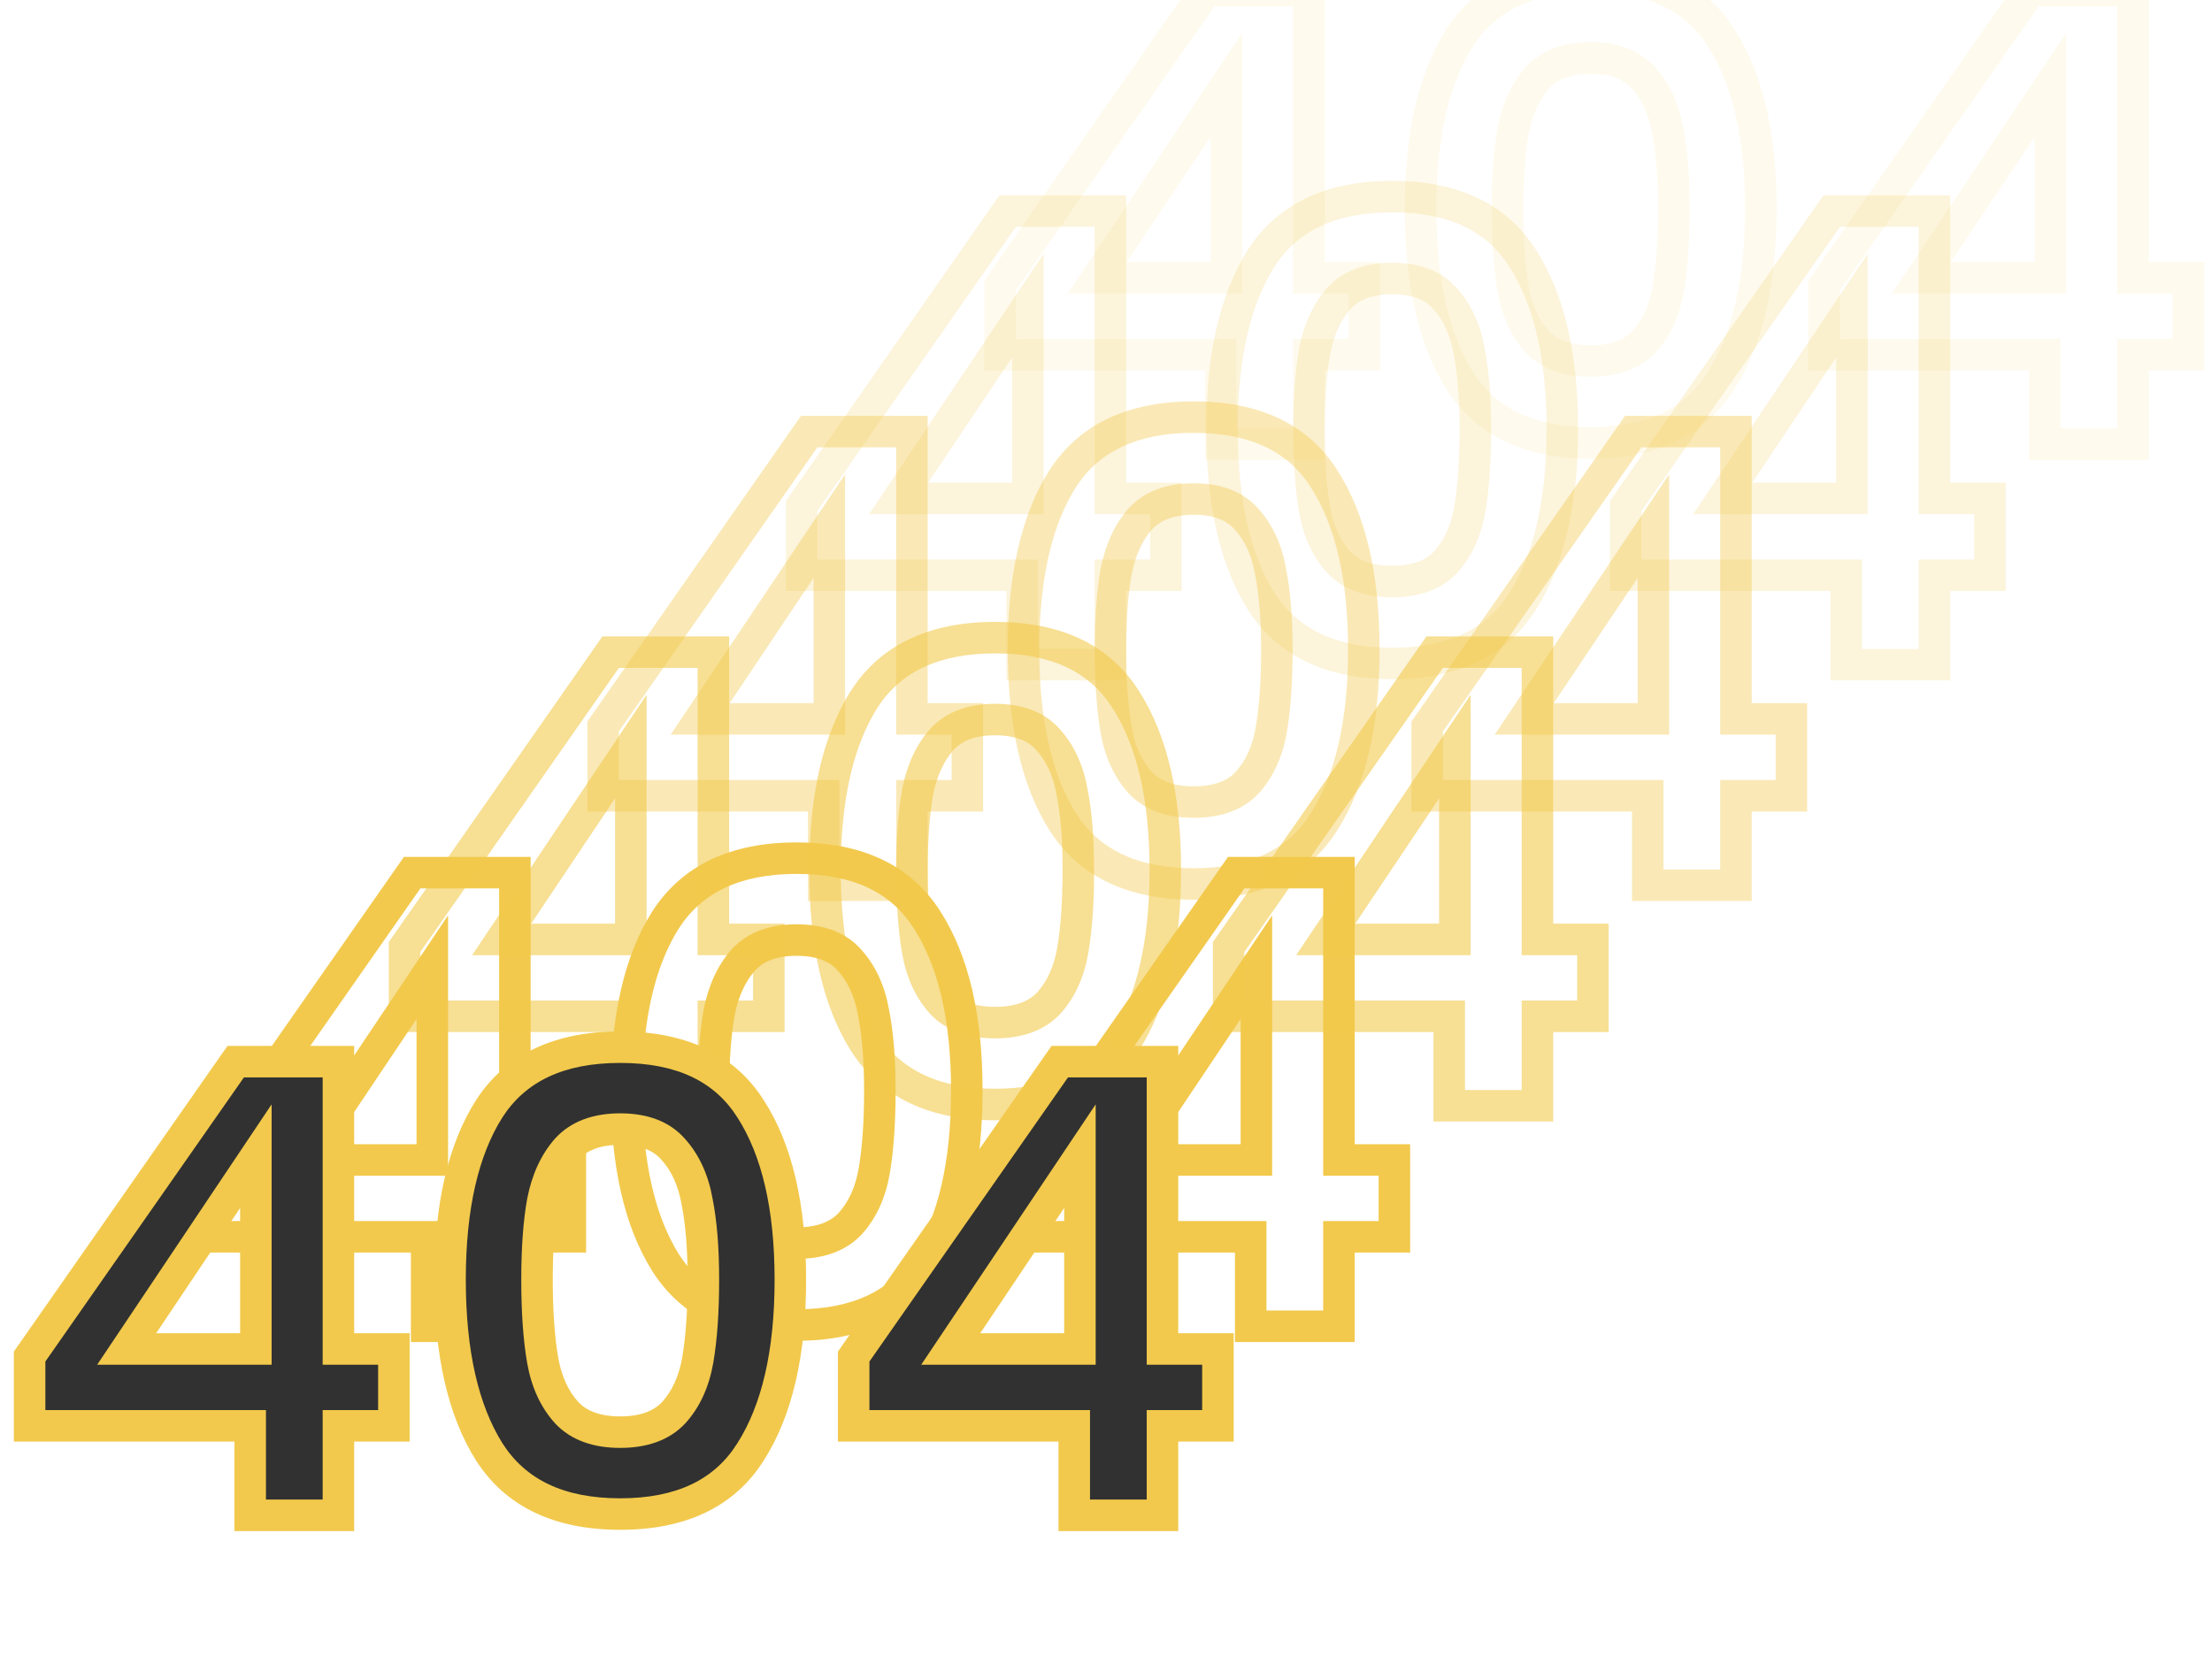<svg width="702" height="533" viewBox="0 0 702 533" fill="none" xmlns="http://www.w3.org/2000/svg">
<path d="M65.4 392.6H60.4V397.6H65.4V392.6ZM65.4 370.6L61.301 367.736L60.4 369.026V370.6H65.4ZM130.8 277V272H128.194L126.701 274.136L130.8 277ZM163.4 277H168.4V272H163.4V277ZM163.4 368.2H158.4V373.2H163.4V368.2ZM181 368.2H186V363.2H181V368.2ZM181 392.6V397.6H186V392.6H181ZM163.4 392.6V387.6H158.4V392.6H163.4ZM163.4 421V426H168.4V421H163.4ZM135.4 421H130.4V426H135.4V421ZM135.4 392.6H140.4V387.6H135.4V392.6ZM137.2 307H142.2V290.553L133.046 304.217L137.2 307ZM96.2 368.2L92.046 365.417L86.832 373.2H96.2V368.2ZM137.2 368.2V373.2H142.2V368.2H137.2ZM70.4 392.6V370.6H60.4V392.6H70.4ZM69.499 373.464L134.899 279.864L126.701 274.136L61.301 367.736L69.499 373.464ZM130.8 282H163.4V272H130.8V282ZM158.4 277V368.2H168.4V277H158.4ZM163.4 373.2H181V363.2H163.4V373.2ZM176 368.2V392.6H186V368.2H176ZM181 387.6H163.4V397.6H181V387.6ZM158.4 392.6V421H168.4V392.6H158.4ZM163.4 416H135.4V426H163.4V416ZM140.4 421V392.6H130.4V421H140.4ZM135.4 387.6H65.4V397.6H135.4V387.6ZM133.046 304.217L92.046 365.417L100.354 370.983L141.354 309.783L133.046 304.217ZM96.2 373.2H137.2V363.2H96.2V373.2ZM142.2 368.2V307H132.2V368.2H142.2ZM211.227 292L207.021 289.296L207.011 289.311L207.001 289.327L211.227 292ZM294.227 292L290.001 294.673L290.011 294.689L290.021 294.704L294.227 292ZM294.227 400.8L290.008 398.116L289.999 398.131L289.989 398.146L294.227 400.8ZM211.227 400.8L206.989 403.454L206.999 403.469L207.008 403.484L211.227 400.8ZM277.227 321.4L272.303 322.269L272.313 322.325L272.324 322.381L277.227 321.4ZM269.627 304.8L265.864 308.093L265.892 308.125L265.922 308.158L269.627 304.8ZM235.827 304.8L232.122 301.442L232.092 301.475L232.064 301.507L235.827 304.8ZM228.227 321.4L223.32 320.438L223.313 320.476L223.306 320.514L228.227 321.4ZM228.227 371.8L223.3 372.653L223.301 372.661L223.303 372.669L228.227 371.8ZM235.827 388.4L232.122 391.758L232.148 391.787L232.175 391.816L235.827 388.4ZM269.827 388.4L273.478 391.816L273.505 391.787L273.532 391.758L269.827 388.4ZM277.427 371.8L282.35 372.669L282.352 372.661L282.353 372.653L277.427 371.8ZM203.827 346.2C203.827 323.644 207.882 306.638 215.452 294.673L207.001 289.327C198.038 303.495 193.827 322.622 193.827 346.2H203.827ZM215.432 294.704C222.682 283.427 234.719 277.4 252.827 277.4V267.4C232.268 267.4 216.571 274.44 207.021 289.296L215.432 294.704ZM252.827 277.4C270.937 277.4 282.886 283.427 290.001 294.673L298.452 289.327C289.034 274.44 273.383 267.4 252.827 267.4V277.4ZM290.021 294.704C297.708 306.662 301.827 323.656 301.827 346.2H311.827C311.827 322.611 307.545 303.471 298.432 289.296L290.021 294.704ZM301.827 346.2C301.827 368.88 297.707 386.017 290.008 398.116L298.445 403.484C307.546 389.183 311.827 369.92 311.827 346.2H301.827ZM289.989 398.146C282.864 409.523 270.915 415.6 252.827 415.6V425.6C273.404 425.6 289.056 418.477 298.464 403.454L289.989 398.146ZM252.827 415.6C234.74 415.6 222.704 409.522 215.445 398.116L207.008 403.484C216.549 418.478 232.246 425.6 252.827 425.6V415.6ZM215.464 398.146C207.883 386.041 203.827 368.891 203.827 346.2H193.827C193.827 369.909 198.037 389.159 206.989 403.454L215.464 398.146ZM284.227 346.2C284.227 336.137 283.549 327.518 282.129 320.419L272.324 322.381C273.571 328.616 274.227 336.529 274.227 346.2H284.227ZM282.15 320.531C280.82 312.99 277.947 306.535 273.331 301.442L265.922 308.158C269.039 311.598 271.233 316.21 272.303 322.269L282.15 320.531ZM273.389 301.507C268.428 295.838 261.25 293.4 252.827 293.4V303.4C259.336 303.4 263.358 305.229 265.864 308.093L273.389 301.507ZM252.827 293.4C244.392 293.4 237.198 295.841 232.122 301.442L239.531 308.158C242.188 305.226 246.327 303.4 252.827 303.4V293.4ZM232.064 301.507C227.635 306.569 224.785 312.965 223.32 320.438L233.133 322.362C234.335 316.235 236.552 311.564 239.589 308.093L232.064 301.507ZM223.306 320.514C222.035 327.572 221.427 336.158 221.427 346.2H231.427C231.427 336.509 232.018 328.561 233.147 322.286L223.306 320.514ZM221.427 346.2C221.427 356.506 222.035 365.345 223.3 372.653L233.153 370.947C232.018 364.389 231.427 356.161 231.427 346.2H221.427ZM223.303 372.669C224.633 380.21 227.506 386.665 232.122 391.758L239.531 385.042C236.414 381.602 234.22 376.99 233.15 370.931L223.303 372.669ZM232.175 391.816C237.263 397.254 244.439 399.6 252.827 399.6V389.6C246.281 389.6 242.124 387.812 239.478 384.984L232.175 391.816ZM252.827 399.6C261.214 399.6 268.39 397.254 273.478 391.816L266.175 384.984C263.53 387.812 259.372 389.6 252.827 389.6V399.6ZM273.532 391.758C278.147 386.665 281.02 380.21 282.35 372.669L272.503 370.931C271.433 376.99 269.239 381.602 266.122 385.042L273.532 391.758ZM282.353 372.653C283.618 365.345 284.227 356.506 284.227 346.2H274.227C274.227 356.161 273.635 364.389 272.5 370.947L282.353 372.653ZM326.923 392.6H321.923V397.6H326.923V392.6ZM326.923 370.6L322.825 367.736L321.923 369.026V370.6H326.923ZM392.323 277V272H389.717L388.225 274.136L392.323 277ZM424.923 277H429.923V272H424.923V277ZM424.923 368.2H419.923V373.2H424.923V368.2ZM442.523 368.2H447.523V363.2H442.523V368.2ZM442.523 392.6V397.6H447.523V392.6H442.523ZM424.923 392.6V387.6H419.923V392.6H424.923ZM424.923 421V426H429.923V421H424.923ZM396.923 421H391.923V426H396.923V421ZM396.923 392.6H401.923V387.6H396.923V392.6ZM398.723 307H403.723V290.553L394.569 304.217L398.723 307ZM357.723 368.2L353.569 365.417L348.355 373.2H357.723V368.2ZM398.723 368.2V373.2H403.723V368.2H398.723ZM331.923 392.6V370.6H321.923V392.6H331.923ZM331.022 373.464L396.422 279.864L388.225 274.136L322.825 367.736L331.022 373.464ZM392.323 282H424.923V272H392.323V282ZM419.923 277V368.2H429.923V277H419.923ZM424.923 373.2H442.523V363.2H424.923V373.2ZM437.523 368.2V392.6H447.523V368.2H437.523ZM442.523 387.6H424.923V397.6H442.523V387.6ZM419.923 392.6V421H429.923V392.6H419.923ZM424.923 416H396.923V426H424.923V416ZM401.923 421V392.6H391.923V421H401.923ZM396.923 387.6H326.923V397.6H396.923V387.6ZM394.569 304.217L353.569 365.417L361.877 370.983L402.877 309.783L394.569 304.217ZM357.723 373.2H398.723V363.2H357.723V373.2ZM403.723 368.2V307H393.723V368.2H403.723Z" fill="#F2C94C"/>
<path d="M128.4 322.6H123.4V327.6H128.4V322.6ZM128.4 300.6L124.301 297.736L123.4 299.026V300.6H128.4ZM193.8 207V202H191.194L189.701 204.136L193.8 207ZM226.4 207H231.4V202H226.4V207ZM226.4 298.2H221.4V303.2H226.4V298.2ZM244 298.2H249V293.2H244V298.2ZM244 322.6V327.6H249V322.6H244ZM226.4 322.6V317.6H221.4V322.6H226.4ZM226.4 351V356H231.4V351H226.4ZM198.4 351H193.4V356H198.4V351ZM198.4 322.6H203.4V317.6H198.4V322.6ZM200.2 237H205.2V220.553L196.046 234.217L200.2 237ZM159.2 298.2L155.046 295.417L149.832 303.2H159.2V298.2ZM200.2 298.2V303.2H205.2V298.2H200.2ZM133.4 322.6V300.6H123.4V322.6H133.4ZM132.499 303.464L197.899 209.864L189.701 204.136L124.301 297.736L132.499 303.464ZM193.8 212H226.4V202H193.8V212ZM221.4 207V298.2H231.4V207H221.4ZM226.4 303.2H244V293.2H226.4V303.2ZM239 298.2V322.6H249V298.2H239ZM244 317.6H226.4V327.6H244V317.6ZM221.4 322.6V351H231.4V322.6H221.4ZM226.4 346H198.4V356H226.4V346ZM203.4 351V322.6H193.4V351H203.4ZM198.4 317.6H128.4V327.6H198.4V317.6ZM196.046 234.217L155.046 295.417L163.354 300.983L204.354 239.783L196.046 234.217ZM159.2 303.2H200.2V293.2H159.2V303.2ZM205.2 298.2V237H195.2V298.2H205.2ZM274.227 222L270.021 219.296L270.011 219.311L270.001 219.327L274.227 222ZM357.227 222L353.001 224.673L353.011 224.689L353.021 224.704L357.227 222ZM357.227 330.8L353.008 328.116L352.999 328.131L352.989 328.146L357.227 330.8ZM274.227 330.8L269.989 333.454L269.999 333.469L270.008 333.484L274.227 330.8ZM340.227 251.4L335.303 252.269L335.313 252.325L335.324 252.381L340.227 251.4ZM332.627 234.8L328.864 238.093L328.892 238.125L328.922 238.158L332.627 234.8ZM298.827 234.8L295.122 231.442L295.092 231.475L295.064 231.507L298.827 234.8ZM291.227 251.4L286.32 250.438L286.313 250.476L286.306 250.514L291.227 251.4ZM291.227 301.8L286.3 302.653L286.301 302.661L286.303 302.669L291.227 301.8ZM298.827 318.4L295.122 321.758L295.148 321.787L295.175 321.816L298.827 318.4ZM332.827 318.4L336.478 321.816L336.505 321.787L336.532 321.758L332.827 318.4ZM340.427 301.8L345.35 302.669L345.352 302.661L345.353 302.653L340.427 301.8ZM266.827 276.2C266.827 253.644 270.882 236.638 278.452 224.673L270.001 219.327C261.038 233.495 256.827 252.622 256.827 276.2H266.827ZM278.432 224.704C285.682 213.427 297.719 207.4 315.827 207.4V197.4C295.268 197.4 279.571 204.44 270.021 219.296L278.432 224.704ZM315.827 207.4C333.937 207.4 345.886 213.427 353.001 224.673L361.452 219.327C352.034 204.44 336.383 197.4 315.827 197.4V207.4ZM353.021 224.704C360.708 236.662 364.827 253.656 364.827 276.2H374.827C374.827 252.611 370.545 233.471 361.432 219.296L353.021 224.704ZM364.827 276.2C364.827 298.88 360.707 316.017 353.008 328.116L361.445 333.484C370.546 319.183 374.827 299.92 374.827 276.2H364.827ZM352.989 328.146C345.864 339.523 333.915 345.6 315.827 345.6V355.6C336.404 355.6 352.056 348.477 361.464 333.454L352.989 328.146ZM315.827 345.6C297.74 345.6 285.704 339.522 278.445 328.116L270.008 333.484C279.549 348.478 295.246 355.6 315.827 355.6V345.6ZM278.464 328.146C270.883 316.041 266.827 298.891 266.827 276.2H256.827C256.827 299.909 261.037 319.159 269.989 333.454L278.464 328.146ZM347.227 276.2C347.227 266.137 346.549 257.518 345.129 250.419L335.324 252.381C336.571 258.616 337.227 266.529 337.227 276.2H347.227ZM345.15 250.531C343.82 242.99 340.947 236.535 336.331 231.442L328.922 238.158C332.039 241.598 334.233 246.21 335.303 252.269L345.15 250.531ZM336.389 231.507C331.428 225.838 324.25 223.4 315.827 223.4V233.4C322.336 233.4 326.358 235.229 328.864 238.093L336.389 231.507ZM315.827 223.4C307.392 223.4 300.198 225.841 295.122 231.442L302.531 238.158C305.188 235.226 309.327 233.4 315.827 233.4V223.4ZM295.064 231.507C290.635 236.569 287.785 242.965 286.32 250.438L296.133 252.362C297.335 246.235 299.552 241.564 302.589 238.093L295.064 231.507ZM286.306 250.514C285.035 257.572 284.427 266.158 284.427 276.2H294.427C294.427 266.509 295.018 258.561 296.147 252.286L286.306 250.514ZM284.427 276.2C284.427 286.506 285.035 295.345 286.3 302.653L296.153 300.947C295.018 294.389 294.427 286.161 294.427 276.2H284.427ZM286.303 302.669C287.633 310.21 290.506 316.665 295.122 321.758L302.531 315.042C299.414 311.602 297.22 306.99 296.15 300.931L286.303 302.669ZM295.175 321.816C300.263 327.254 307.439 329.6 315.827 329.6V319.6C309.281 319.6 305.124 317.812 302.478 314.984L295.175 321.816ZM315.827 329.6C324.214 329.6 331.39 327.254 336.478 321.816L329.175 314.984C326.53 317.812 322.372 319.6 315.827 319.6V329.6ZM336.532 321.758C341.147 316.665 344.02 310.21 345.35 302.669L335.503 300.931C334.433 306.99 332.239 311.602 329.122 315.042L336.532 321.758ZM345.353 302.653C346.618 295.345 347.227 286.506 347.227 276.2H337.227C337.227 286.161 336.635 294.389 335.5 300.947L345.353 302.653ZM389.923 322.6H384.923V327.6H389.923V322.6ZM389.923 300.6L385.825 297.736L384.923 299.026V300.6H389.923ZM455.323 207V202H452.717L451.225 204.136L455.323 207ZM487.923 207H492.923V202H487.923V207ZM487.923 298.2H482.923V303.2H487.923V298.2ZM505.523 298.2H510.523V293.2H505.523V298.2ZM505.523 322.6V327.6H510.523V322.6H505.523ZM487.923 322.6V317.6H482.923V322.6H487.923ZM487.923 351V356H492.923V351H487.923ZM459.923 351H454.923V356H459.923V351ZM459.923 322.6H464.923V317.6H459.923V322.6ZM461.723 237H466.723V220.553L457.569 234.217L461.723 237ZM420.723 298.2L416.569 295.417L411.355 303.2H420.723V298.2ZM461.723 298.2V303.2H466.723V298.2H461.723ZM394.923 322.6V300.6H384.923V322.6H394.923ZM394.022 303.464L459.422 209.864L451.225 204.136L385.825 297.736L394.022 303.464ZM455.323 212H487.923V202H455.323V212ZM482.923 207V298.2H492.923V207H482.923ZM487.923 303.2H505.523V293.2H487.923V303.2ZM500.523 298.2V322.6H510.523V298.2H500.523ZM505.523 317.6H487.923V327.6H505.523V317.6ZM482.923 322.6V351H492.923V322.6H482.923ZM487.923 346H459.923V356H487.923V346ZM464.923 351V322.6H454.923V351H464.923ZM459.923 317.6H389.923V327.6H459.923V317.6ZM457.569 234.217L416.569 295.417L424.877 300.983L465.877 239.783L457.569 234.217ZM420.723 303.2H461.723V293.2H420.723V303.2ZM466.723 298.2V237H456.723V298.2H466.723Z" fill="#F2C94C" fill-opacity="0.6"/>
<path d="M191.4 252.6H186.4V257.6H191.4V252.6ZM191.4 230.6L187.301 227.736L186.4 229.026V230.6H191.4ZM256.8 137V132H254.194L252.701 134.136L256.8 137ZM289.4 137H294.4V132H289.4V137ZM289.4 228.2H284.4V233.2H289.4V228.2ZM307 228.2H312V223.2H307V228.2ZM307 252.6V257.6H312V252.6H307ZM289.4 252.6V247.6H284.4V252.6H289.4ZM289.4 281V286H294.4V281H289.4ZM261.4 281H256.4V286H261.4V281ZM261.4 252.6H266.4V247.6H261.4V252.6ZM263.2 167H268.2V150.553L259.046 164.217L263.2 167ZM222.2 228.2L218.046 225.417L212.832 233.2H222.2V228.2ZM263.2 228.2V233.2H268.2V228.2H263.2ZM196.4 252.6V230.6H186.4V252.6H196.4ZM195.499 233.464L260.899 139.864L252.701 134.136L187.301 227.736L195.499 233.464ZM256.8 142H289.4V132H256.8V142ZM284.4 137V228.2H294.4V137H284.4ZM289.4 233.2H307V223.2H289.4V233.2ZM302 228.2V252.6H312V228.2H302ZM307 247.6H289.4V257.6H307V247.6ZM284.4 252.6V281H294.4V252.6H284.4ZM289.4 276H261.4V286H289.4V276ZM266.4 281V252.6H256.4V281H266.4ZM261.4 247.6H191.4V257.6H261.4V247.6ZM259.046 164.217L218.046 225.417L226.354 230.983L267.354 169.783L259.046 164.217ZM222.2 233.2H263.2V223.2H222.2V233.2ZM268.2 228.2V167H258.2V228.2H268.2ZM337.227 152L333.021 149.296L333.011 149.311L333.001 149.327L337.227 152ZM420.227 152L416.001 154.673L416.011 154.689L416.021 154.704L420.227 152ZM420.227 260.8L416.008 258.116L415.999 258.131L415.989 258.146L420.227 260.8ZM337.227 260.8L332.989 263.454L332.999 263.469L333.008 263.484L337.227 260.8ZM403.227 181.4L398.303 182.269L398.313 182.325L398.324 182.381L403.227 181.4ZM395.627 164.8L391.864 168.093L391.892 168.125L391.922 168.158L395.627 164.8ZM361.827 164.8L358.122 161.442L358.092 161.475L358.064 161.507L361.827 164.8ZM354.227 181.4L349.32 180.438L349.313 180.476L349.306 180.514L354.227 181.4ZM354.227 231.8L349.3 232.653L349.301 232.661L349.303 232.669L354.227 231.8ZM361.827 248.4L358.122 251.758L358.148 251.787L358.175 251.816L361.827 248.4ZM395.827 248.4L399.478 251.816L399.505 251.787L399.532 251.758L395.827 248.4ZM403.427 231.8L408.35 232.669L408.352 232.661L408.353 232.653L403.427 231.8ZM329.827 206.2C329.827 183.644 333.882 166.638 341.452 154.673L333.001 149.327C324.038 163.495 319.827 182.622 319.827 206.2H329.827ZM341.432 154.704C348.682 143.427 360.719 137.4 378.827 137.4V127.4C358.268 127.4 342.571 134.44 333.021 149.296L341.432 154.704ZM378.827 137.4C396.937 137.4 408.886 143.427 416.001 154.673L424.452 149.327C415.034 134.44 399.383 127.4 378.827 127.4V137.4ZM416.021 154.704C423.708 166.662 427.827 183.656 427.827 206.2H437.827C437.827 182.611 433.545 163.471 424.432 149.296L416.021 154.704ZM427.827 206.2C427.827 228.88 423.707 246.017 416.008 258.116L424.445 263.484C433.546 249.183 437.827 229.92 437.827 206.2H427.827ZM415.989 258.146C408.864 269.523 396.915 275.6 378.827 275.6V285.6C399.404 285.6 415.056 278.477 424.464 263.454L415.989 258.146ZM378.827 275.6C360.74 275.6 348.704 269.522 341.445 258.116L333.008 263.484C342.549 278.478 358.246 285.6 378.827 285.6V275.6ZM341.464 258.146C333.883 246.041 329.827 228.891 329.827 206.2H319.827C319.827 229.909 324.037 249.159 332.989 263.454L341.464 258.146ZM410.227 206.2C410.227 196.137 409.549 187.518 408.129 180.419L398.324 182.381C399.571 188.616 400.227 196.529 400.227 206.2H410.227ZM408.15 180.531C406.82 172.99 403.947 166.535 399.331 161.442L391.922 168.158C395.039 171.598 397.233 176.21 398.303 182.269L408.15 180.531ZM399.389 161.507C394.428 155.838 387.25 153.4 378.827 153.4V163.4C385.336 163.4 389.358 165.229 391.864 168.093L399.389 161.507ZM378.827 153.4C370.392 153.4 363.198 155.841 358.122 161.442L365.531 168.158C368.188 165.226 372.327 163.4 378.827 163.4V153.4ZM358.064 161.507C353.635 166.569 350.785 172.965 349.32 180.438L359.133 182.362C360.335 176.235 362.552 171.564 365.589 168.093L358.064 161.507ZM349.306 180.514C348.035 187.572 347.427 196.158 347.427 206.2H357.427C357.427 196.509 358.018 188.561 359.147 182.286L349.306 180.514ZM347.427 206.2C347.427 216.506 348.035 225.345 349.3 232.653L359.153 230.947C358.018 224.389 357.427 216.161 357.427 206.2H347.427ZM349.303 232.669C350.633 240.21 353.506 246.665 358.122 251.758L365.531 245.042C362.414 241.602 360.22 236.99 359.15 230.931L349.303 232.669ZM358.175 251.816C363.263 257.254 370.439 259.6 378.827 259.6V249.6C372.281 249.6 368.124 247.812 365.478 244.984L358.175 251.816ZM378.827 259.6C387.214 259.6 394.39 257.254 399.478 251.816L392.175 244.984C389.53 247.812 385.372 249.6 378.827 249.6V259.6ZM399.532 251.758C404.147 246.665 407.02 240.21 408.35 232.669L398.503 230.931C397.433 236.99 395.239 241.602 392.122 245.042L399.532 251.758ZM408.353 232.653C409.618 225.345 410.227 216.506 410.227 206.2H400.227C400.227 216.161 399.635 224.389 398.5 230.947L408.353 232.653ZM452.923 252.6H447.923V257.6H452.923V252.6ZM452.923 230.6L448.825 227.736L447.923 229.026V230.6H452.923ZM518.323 137V132H515.717L514.225 134.136L518.323 137ZM550.923 137H555.923V132H550.923V137ZM550.923 228.2H545.923V233.2H550.923V228.2ZM568.523 228.2H573.523V223.2H568.523V228.2ZM568.523 252.6V257.6H573.523V252.6H568.523ZM550.923 252.6V247.6H545.923V252.6H550.923ZM550.923 281V286H555.923V281H550.923ZM522.923 281H517.923V286H522.923V281ZM522.923 252.6H527.923V247.6H522.923V252.6ZM524.723 167H529.723V150.553L520.569 164.217L524.723 167ZM483.723 228.2L479.569 225.417L474.355 233.2H483.723V228.2ZM524.723 228.2V233.2H529.723V228.2H524.723ZM457.923 252.6V230.6H447.923V252.6H457.923ZM457.022 233.464L522.422 139.864L514.225 134.136L448.825 227.736L457.022 233.464ZM518.323 142H550.923V132H518.323V142ZM545.923 137V228.2H555.923V137H545.923ZM550.923 233.2H568.523V223.2H550.923V233.2ZM563.523 228.2V252.6H573.523V228.2H563.523ZM568.523 247.6H550.923V257.6H568.523V247.6ZM545.923 252.6V281H555.923V252.6H545.923ZM550.923 276H522.923V286H550.923V276ZM527.923 281V252.6H517.923V281H527.923ZM522.923 247.6H452.923V257.6H522.923V247.6ZM520.569 164.217L479.569 225.417L487.877 230.983L528.877 169.783L520.569 164.217ZM483.723 233.2H524.723V223.2H483.723V233.2ZM529.723 228.2V167H519.723V228.2H529.723Z" fill="#F2C94C" fill-opacity="0.4"/>
<path d="M254.4 182.6H249.4V187.6H254.4V182.6ZM254.4 160.6L250.301 157.736L249.4 159.026V160.6H254.4ZM319.8 67V62H317.194L315.701 64.136L319.8 67ZM352.4 67H357.4V62H352.4V67ZM352.4 158.2H347.4V163.2H352.4V158.2ZM370 158.2H375V153.2H370V158.2ZM370 182.6V187.6H375V182.6H370ZM352.4 182.6V177.6H347.4V182.6H352.4ZM352.4 211V216H357.4V211H352.4ZM324.4 211H319.4V216H324.4V211ZM324.4 182.6H329.4V177.6H324.4V182.6ZM326.2 97H331.2V80.553L322.046 94.217L326.2 97ZM285.2 158.2L281.046 155.417L275.832 163.2H285.2V158.2ZM326.2 158.2V163.2H331.2V158.2H326.2ZM259.4 182.6V160.6H249.4V182.6H259.4ZM258.499 163.464L323.899 69.864L315.701 64.136L250.301 157.736L258.499 163.464ZM319.8 72H352.4V62H319.8V72ZM347.4 67V158.2H357.4V67H347.4ZM352.4 163.2H370V153.2H352.4V163.2ZM365 158.2V182.6H375V158.2H365ZM370 177.6H352.4V187.6H370V177.6ZM347.4 182.6V211H357.4V182.6H347.4ZM352.4 206H324.4V216H352.4V206ZM329.4 211V182.6H319.4V211H329.4ZM324.4 177.6H254.4V187.6H324.4V177.6ZM322.046 94.217L281.046 155.417L289.354 160.983L330.354 99.783L322.046 94.217ZM285.2 163.2H326.2V153.2H285.2V163.2ZM331.2 158.2V97H321.2V158.2H331.2ZM400.227 82L396.021 79.296L396.011 79.311L396.001 79.327L400.227 82ZM483.227 82L479.001 84.673L479.011 84.689L479.021 84.704L483.227 82ZM483.227 190.8L479.008 188.116L478.999 188.131L478.989 188.146L483.227 190.8ZM400.227 190.8L395.989 193.454L395.999 193.469L396.008 193.484L400.227 190.8ZM466.227 111.4L461.303 112.269L461.313 112.325L461.324 112.381L466.227 111.4ZM458.627 94.8L454.864 98.093L454.892 98.125L454.922 98.158L458.627 94.8ZM424.827 94.8L421.122 91.442L421.092 91.475L421.064 91.507L424.827 94.8ZM417.227 111.4L412.32 110.438L412.313 110.476L412.306 110.514L417.227 111.4ZM417.227 161.8L412.3 162.653L412.301 162.661L412.303 162.669L417.227 161.8ZM424.827 178.4L421.122 181.758L421.148 181.787L421.175 181.816L424.827 178.4ZM458.827 178.4L462.478 181.816L462.505 181.787L462.532 181.758L458.827 178.4ZM466.427 161.8L471.35 162.669L471.352 162.661L471.353 162.653L466.427 161.8ZM392.827 136.2C392.827 113.644 396.882 96.638 404.452 84.673L396.001 79.327C387.038 93.495 382.827 112.622 382.827 136.2H392.827ZM404.432 84.704C411.682 73.427 423.719 67.4 441.827 67.4V57.4C421.268 57.4 405.571 64.44 396.021 79.296L404.432 84.704ZM441.827 67.4C459.937 67.4 471.886 73.427 479.001 84.673L487.452 79.327C478.034 64.44 462.383 57.4 441.827 57.4V67.4ZM479.021 84.704C486.708 96.662 490.827 113.656 490.827 136.2H500.827C500.827 112.611 496.545 93.471 487.432 79.296L479.021 84.704ZM490.827 136.2C490.827 158.88 486.707 176.017 479.008 188.116L487.445 193.484C496.546 179.183 500.827 159.92 500.827 136.2H490.827ZM478.989 188.146C471.864 199.523 459.915 205.6 441.827 205.6V215.6C462.404 215.6 478.056 208.477 487.464 193.454L478.989 188.146ZM441.827 205.6C423.74 205.6 411.704 199.522 404.445 188.116L396.008 193.484C405.549 208.478 421.246 215.6 441.827 215.6V205.6ZM404.464 188.146C396.883 176.041 392.827 158.891 392.827 136.2H382.827C382.827 159.909 387.037 179.159 395.989 193.454L404.464 188.146ZM473.227 136.2C473.227 126.137 472.549 117.518 471.129 110.419L461.324 112.381C462.571 118.616 463.227 126.529 463.227 136.2H473.227ZM471.15 110.531C469.82 102.99 466.947 96.535 462.331 91.442L454.922 98.158C458.039 101.598 460.233 106.21 461.303 112.269L471.15 110.531ZM462.389 91.507C457.428 85.838 450.25 83.4 441.827 83.4V93.4C448.336 93.4 452.358 95.229 454.864 98.093L462.389 91.507ZM441.827 83.4C433.392 83.4 426.198 85.841 421.122 91.442L428.531 98.158C431.188 95.226 435.327 93.4 441.827 93.4V83.4ZM421.064 91.507C416.635 96.569 413.785 102.965 412.32 110.438L422.133 112.362C423.335 106.235 425.552 101.564 428.589 98.093L421.064 91.507ZM412.306 110.514C411.035 117.572 410.427 126.158 410.427 136.2H420.427C420.427 126.509 421.018 118.561 422.147 112.286L412.306 110.514ZM410.427 136.2C410.427 146.506 411.035 155.345 412.3 162.653L422.153 160.947C421.018 154.389 420.427 146.161 420.427 136.2H410.427ZM412.303 162.669C413.633 170.21 416.506 176.665 421.122 181.758L428.531 175.042C425.414 171.602 423.22 166.99 422.15 160.931L412.303 162.669ZM421.175 181.816C426.263 187.254 433.439 189.6 441.827 189.6V179.6C435.281 179.6 431.124 177.812 428.478 174.984L421.175 181.816ZM441.827 189.6C450.214 189.6 457.39 187.254 462.478 181.816L455.175 174.984C452.53 177.812 448.372 179.6 441.827 179.6V189.6ZM462.532 181.758C467.147 176.665 470.02 170.21 471.35 162.669L461.503 160.931C460.433 166.99 458.239 171.602 455.122 175.042L462.532 181.758ZM471.353 162.653C472.618 155.345 473.227 146.506 473.227 136.2H463.227C463.227 146.161 462.635 154.389 461.5 160.947L471.353 162.653ZM515.923 182.6H510.923V187.6H515.923V182.6ZM515.923 160.6L511.825 157.736L510.923 159.026V160.6H515.923ZM581.323 67V62H578.717L577.225 64.136L581.323 67ZM613.923 67H618.923V62H613.923V67ZM613.923 158.2H608.923V163.2H613.923V158.2ZM631.523 158.2H636.523V153.2H631.523V158.2ZM631.523 182.6V187.6H636.523V182.6H631.523ZM613.923 182.6V177.6H608.923V182.6H613.923ZM613.923 211V216H618.923V211H613.923ZM585.923 211H580.923V216H585.923V211ZM585.923 182.6H590.923V177.6H585.923V182.6ZM587.723 97H592.723V80.553L583.569 94.217L587.723 97ZM546.723 158.2L542.569 155.417L537.355 163.2H546.723V158.2ZM587.723 158.2V163.2H592.723V158.2H587.723ZM520.923 182.6V160.6H510.923V182.6H520.923ZM520.022 163.464L585.422 69.864L577.225 64.136L511.825 157.736L520.022 163.464ZM581.323 72H613.923V62H581.323V72ZM608.923 67V158.2H618.923V67H608.923ZM613.923 163.2H631.523V153.2H613.923V163.2ZM626.523 158.2V182.6H636.523V158.2H626.523ZM631.523 177.6H613.923V187.6H631.523V177.6ZM608.923 182.6V211H618.923V182.6H608.923ZM613.923 206H585.923V216H613.923V206ZM590.923 211V182.6H580.923V211H590.923ZM585.923 177.6H515.923V187.6H585.923V177.6ZM583.569 94.217L542.569 155.417L550.877 160.983L591.877 99.783L583.569 94.217ZM546.723 163.2H587.723V153.2H546.723V163.2ZM592.723 158.2V97H582.723V158.2H592.723Z" fill="#F2C94C" fill-opacity="0.2"/>
<path d="M317.4 112.6H312.4V117.6H317.4V112.6ZM317.4 90.6L313.301 87.736L312.4 89.026V90.6H317.4ZM382.8 -3V-8H380.194L378.701 -5.864L382.8 -3ZM415.4 -3H420.4V-8H415.4V-3ZM415.4 88.2H410.4V93.2H415.4V88.2ZM433 88.2H438V83.2H433V88.2ZM433 112.6V117.6H438V112.6H433ZM415.4 112.6V107.6H410.4V112.6H415.4ZM415.4 141V146H420.4V141H415.4ZM387.4 141H382.4V146H387.4V141ZM387.4 112.6H392.4V107.6H387.4V112.6ZM389.2 27H394.2V10.553L385.046 24.217L389.2 27ZM348.2 88.2L344.046 85.417L338.832 93.2H348.2V88.2ZM389.2 88.2V93.2H394.2V88.2H389.2ZM322.4 112.6V90.6H312.4V112.6H322.4ZM321.499 93.464L386.899 -0.136L378.701 -5.864L313.301 87.736L321.499 93.464ZM382.8 2H415.4V-8H382.8V2ZM410.4 -3V88.2H420.4V-3H410.4ZM415.4 93.2H433V83.2H415.4V93.2ZM428 88.2V112.6H438V88.2H428ZM433 107.6H415.4V117.6H433V107.6ZM410.4 112.6V141H420.4V112.6H410.4ZM415.4 136H387.4V146H415.4V136ZM392.4 141V112.6H382.4V141H392.4ZM387.4 107.6H317.4V117.6H387.4V107.6ZM385.046 24.217L344.046 85.417L352.354 90.983L393.354 29.783L385.046 24.217ZM348.2 93.2H389.2V83.2H348.2V93.2ZM394.2 88.2V27H384.2V88.2H394.2ZM463.227 12L459.021 9.296L459.011 9.311L459.001 9.327L463.227 12ZM546.227 12L542.001 14.673L542.011 14.688L542.021 14.704L546.227 12ZM546.227 120.8L542.008 118.116L541.999 118.131L541.989 118.146L546.227 120.8ZM463.227 120.8L458.989 123.454L458.999 123.469L459.008 123.484L463.227 120.8ZM529.227 41.4L524.303 42.269L524.313 42.325L524.324 42.381L529.227 41.4ZM521.627 24.8L517.864 28.093L517.892 28.125L517.922 28.158L521.627 24.8ZM487.827 24.8L484.122 21.442L484.092 21.475L484.064 21.508L487.827 24.8ZM480.227 41.4L475.32 40.438L475.313 40.476L475.306 40.514L480.227 41.4ZM480.227 91.8L475.3 92.653L475.301 92.661L475.303 92.669L480.227 91.8ZM487.827 108.4L484.122 111.758L484.148 111.787L484.175 111.816L487.827 108.4ZM521.827 108.4L525.478 111.816L525.505 111.787L525.532 111.758L521.827 108.4ZM529.427 91.8L534.35 92.669L534.352 92.661L534.353 92.653L529.427 91.8ZM455.827 66.2C455.827 43.644 459.882 26.638 467.452 14.673L459.001 9.327C450.038 23.495 445.827 42.622 445.827 66.2H455.827ZM467.432 14.704C474.682 3.427 486.719 -2.6 504.827 -2.6V-12.6C484.268 -12.6 468.571 -5.56 459.021 9.296L467.432 14.704ZM504.827 -2.6C522.937 -2.6 534.886 3.427 542.001 14.673L550.452 9.327C541.034 -5.56 525.383 -12.6 504.827 -12.6V-2.6ZM542.021 14.704C549.708 26.662 553.827 43.656 553.827 66.2H563.827C563.827 42.611 559.545 23.471 550.432 9.296L542.021 14.704ZM553.827 66.2C553.827 88.88 549.707 106.017 542.008 118.116L550.445 123.484C559.546 109.183 563.827 89.92 563.827 66.2H553.827ZM541.989 118.146C534.864 129.523 522.915 135.6 504.827 135.6V145.6C525.404 145.6 541.056 138.477 550.464 123.454L541.989 118.146ZM504.827 135.6C486.74 135.6 474.704 129.522 467.445 118.116L459.008 123.484C468.549 138.478 484.246 145.6 504.827 145.6V135.6ZM467.464 118.146C459.883 106.041 455.827 88.891 455.827 66.2H445.827C445.827 89.909 450.037 109.159 458.989 123.454L467.464 118.146ZM536.227 66.2C536.227 56.137 535.549 47.518 534.129 40.419L524.324 42.381C525.571 48.616 526.227 56.529 526.227 66.2H536.227ZM534.15 40.531C532.82 32.99 529.947 26.535 525.331 21.442L517.922 28.158C521.039 31.598 523.233 36.21 524.303 42.269L534.15 40.531ZM525.389 21.508C520.428 15.838 513.25 13.4 504.827 13.4V23.4C511.336 23.4 515.358 25.229 517.864 28.093L525.389 21.508ZM504.827 13.4C496.392 13.4 489.198 15.841 484.122 21.442L491.531 28.158C494.188 25.226 498.327 23.4 504.827 23.4V13.4ZM484.064 21.508C479.635 26.569 476.785 32.965 475.32 40.438L485.133 42.362C486.335 36.235 488.552 31.564 491.589 28.093L484.064 21.508ZM475.306 40.514C474.035 47.572 473.427 56.158 473.427 66.2H483.427C483.427 56.509 484.018 48.561 485.147 42.286L475.306 40.514ZM473.427 66.2C473.427 76.506 474.035 85.345 475.3 92.653L485.153 90.947C484.018 84.388 483.427 76.16 483.427 66.2H473.427ZM475.303 92.669C476.633 100.21 479.506 106.665 484.122 111.758L491.531 105.042C488.414 101.602 486.22 96.99 485.15 90.931L475.303 92.669ZM484.175 111.816C489.263 117.254 496.439 119.6 504.827 119.6V109.6C498.281 109.6 494.124 107.812 491.478 104.984L484.175 111.816ZM504.827 119.6C513.214 119.6 520.39 117.254 525.478 111.816L518.175 104.984C515.53 107.812 511.372 109.6 504.827 109.6V119.6ZM525.532 111.758C530.147 106.665 533.02 100.21 534.35 92.669L524.503 90.931C523.433 96.99 521.239 101.602 518.122 105.042L525.532 111.758ZM534.353 92.653C535.618 85.345 536.227 76.506 536.227 66.2H526.227C526.227 76.16 525.635 84.388 524.5 90.947L534.353 92.653ZM578.923 112.6H573.923V117.6H578.923V112.6ZM578.923 90.6L574.825 87.736L573.923 89.026V90.6H578.923ZM644.323 -3V-8H641.717L640.225 -5.864L644.323 -3ZM676.923 -3H681.923V-8H676.923V-3ZM676.923 88.2H671.923V93.2H676.923V88.2ZM694.523 88.2H699.523V83.2H694.523V88.2ZM694.523 112.6V117.6H699.523V112.6H694.523ZM676.923 112.6V107.6H671.923V112.6H676.923ZM676.923 141V146H681.923V141H676.923ZM648.923 141H643.923V146H648.923V141ZM648.923 112.6H653.923V107.6H648.923V112.6ZM650.723 27H655.723V10.553L646.569 24.217L650.723 27ZM609.723 88.2L605.569 85.417L600.355 93.2H609.723V88.2ZM650.723 88.2V93.2H655.723V88.2H650.723ZM583.923 112.6V90.6H573.923V112.6H583.923ZM583.022 93.464L648.422 -0.136L640.225 -5.864L574.825 87.736L583.022 93.464ZM644.323 2H676.923V-8H644.323V2ZM671.923 -3V88.2H681.923V-3H671.923ZM676.923 93.2H694.523V83.2H676.923V93.2ZM689.523 88.2V112.6H699.523V88.2H689.523ZM694.523 107.6H676.923V117.6H694.523V107.6ZM671.923 112.6V141H681.923V112.6H671.923ZM676.923 136H648.923V146H676.923V136ZM653.923 141V112.6H643.923V141H653.923ZM648.923 107.6H578.923V117.6H648.923V107.6ZM646.569 24.217L605.569 85.417L613.877 90.983L654.877 29.783L646.569 24.217ZM609.723 93.2H650.723V83.2H609.723V93.2ZM655.723 88.2V27H645.723V88.2H655.723Z" fill="#F2C94C" fill-opacity="0.1"/>
<path d="M9.4 452.6V430.6L74.8 337H107.4V428.2H125V452.6H107.4V481H79.4V452.6H9.4ZM81.2 367L40.2 428.2H81.2V367ZM142.827 406.2C142.827 383.133 146.96 365.067 155.227 352C163.627 338.933 177.493 332.4 196.827 332.4C216.16 332.4 229.96 338.933 238.227 352C246.627 365.067 250.827 383.133 250.827 406.2C250.827 429.4 246.627 447.6 238.227 460.8C229.96 474 216.16 480.6 196.827 480.6C177.493 480.6 163.627 474 155.227 460.8C146.96 447.6 142.827 429.4 142.827 406.2ZM223.227 406.2C223.227 396.333 222.56 388.067 221.227 381.4C220.027 374.6 217.493 369.067 213.627 364.8C209.893 360.533 204.293 358.4 196.827 358.4C189.36 358.4 183.693 360.533 179.827 364.8C176.093 369.067 173.56 374.6 172.227 381.4C171.027 388.067 170.427 396.333 170.427 406.2C170.427 416.333 171.027 424.867 172.227 431.8C173.427 438.6 175.96 444.133 179.827 448.4C183.693 452.533 189.36 454.6 196.827 454.6C204.293 454.6 209.96 452.533 213.827 448.4C217.693 444.133 220.227 438.6 221.427 431.8C222.627 424.867 223.227 416.333 223.227 406.2ZM270.923 452.6V430.6L336.323 337H368.923V428.2H386.523V452.6H368.923V481H340.923V452.6H270.923ZM342.723 367L301.723 428.2H342.723V367Z" fill="#313131"/>
<path d="M9.4 452.6H4.4V457.6H9.4V452.6ZM9.4 430.6L5.301 427.736L4.4 429.026V430.6H9.4ZM74.8 337V332H72.194L70.701 334.136L74.8 337ZM107.4 337H112.4V332H107.4V337ZM107.4 428.2H102.4V433.2H107.4V428.2ZM125 428.2H130V423.2H125V428.2ZM125 452.6V457.6H130V452.6H125ZM107.4 452.6V447.6H102.4V452.6H107.4ZM107.4 481V486H112.4V481H107.4ZM79.4 481H74.4V486H79.4V481ZM79.4 452.6H84.4V447.6H79.4V452.6ZM81.2 367H86.2V350.553L77.046 364.217L81.2 367ZM40.2 428.2L36.046 425.417L30.832 433.2H40.2V428.2ZM81.2 428.2V433.2H86.2V428.2H81.2ZM14.4 452.6V430.6H4.4V452.6H14.4ZM13.499 433.464L78.899 339.864L70.701 334.136L5.301 427.736L13.499 433.464ZM74.8 342H107.4V332H74.8V342ZM102.4 337V428.2H112.4V337H102.4ZM107.4 433.2H125V423.2H107.4V433.2ZM120 428.2V452.6H130V428.2H120ZM125 447.6H107.4V457.6H125V447.6ZM102.4 452.6V481H112.4V452.6H102.4ZM107.4 476H79.4V486H107.4V476ZM84.4 481V452.6H74.4V481H84.4ZM79.4 447.6H9.4V457.6H79.4V447.6ZM77.046 364.217L36.046 425.417L44.354 430.983L85.354 369.783L77.046 364.217ZM40.2 433.2H81.2V423.2H40.2V433.2ZM86.2 428.2V367H76.2V428.2H86.2ZM155.227 352L151.021 349.296L151.011 349.311L151.001 349.327L155.227 352ZM238.227 352L234.001 354.673L234.011 354.689L234.021 354.704L238.227 352ZM238.227 460.8L234.008 458.116L233.999 458.131L233.989 458.146L238.227 460.8ZM155.227 460.8L150.989 463.454L150.999 463.469L151.008 463.484L155.227 460.8ZM221.227 381.4L216.303 382.269L216.313 382.325L216.324 382.381L221.227 381.4ZM213.627 364.8L209.864 368.093L209.892 368.125L209.922 368.158L213.627 364.8ZM179.827 364.8L176.122 361.442L176.092 361.475L176.064 361.507L179.827 364.8ZM172.227 381.4L167.32 380.438L167.313 380.476L167.306 380.514L172.227 381.4ZM172.227 431.8L167.3 432.653L167.301 432.661L167.303 432.669L172.227 431.8ZM179.827 448.4L176.122 451.758L176.148 451.787L176.175 451.816L179.827 448.4ZM213.827 448.4L217.478 451.816L217.505 451.787L217.532 451.758L213.827 448.4ZM221.427 431.8L226.35 432.669L226.352 432.661L226.353 432.653L221.427 431.8ZM147.827 406.2C147.827 383.644 151.882 366.638 159.452 354.673L151.001 349.327C142.038 363.495 137.827 382.622 137.827 406.2H147.827ZM159.432 354.704C166.682 343.427 178.719 337.4 196.827 337.4V327.4C176.268 327.4 160.571 334.44 151.021 349.296L159.432 354.704ZM196.827 337.4C214.937 337.4 226.886 343.427 234.001 354.673L242.452 349.327C233.034 334.44 217.383 327.4 196.827 327.4V337.4ZM234.021 354.704C241.708 366.662 245.827 383.656 245.827 406.2H255.827C255.827 382.611 251.545 363.471 242.432 349.296L234.021 354.704ZM245.827 406.2C245.827 428.88 241.707 446.017 234.008 458.116L242.445 463.484C251.546 449.183 255.827 429.92 255.827 406.2H245.827ZM233.989 458.146C226.864 469.523 214.915 475.6 196.827 475.6V485.6C217.404 485.6 233.056 478.477 242.464 463.454L233.989 458.146ZM196.827 475.6C178.74 475.6 166.704 469.522 159.445 458.116L151.008 463.484C160.549 478.478 176.246 485.6 196.827 485.6V475.6ZM159.464 458.146C151.883 446.041 147.827 428.891 147.827 406.2H137.827C137.827 429.909 142.037 449.159 150.989 463.454L159.464 458.146ZM228.227 406.2C228.227 396.137 227.549 387.518 226.129 380.419L216.324 382.381C217.571 388.616 218.227 396.529 218.227 406.2H228.227ZM226.15 380.531C224.82 372.99 221.947 366.535 217.331 361.442L209.922 368.158C213.039 371.598 215.233 376.21 216.303 382.269L226.15 380.531ZM217.389 361.507C212.428 355.838 205.25 353.4 196.827 353.4V363.4C203.336 363.4 207.358 365.229 209.864 368.093L217.389 361.507ZM196.827 353.4C188.392 353.4 181.198 355.841 176.122 361.442L183.531 368.158C186.188 365.226 190.327 363.4 196.827 363.4V353.4ZM176.064 361.507C171.635 366.569 168.785 372.965 167.32 380.438L177.133 382.362C178.335 376.235 180.552 371.564 183.589 368.093L176.064 361.507ZM167.306 380.514C166.035 387.572 165.427 396.158 165.427 406.2H175.427C175.427 396.509 176.018 388.561 177.147 382.286L167.306 380.514ZM165.427 406.2C165.427 416.506 166.035 425.345 167.3 432.653L177.153 430.947C176.018 424.389 175.427 416.161 175.427 406.2H165.427ZM167.303 432.669C168.633 440.21 171.506 446.665 176.122 451.758L183.531 445.042C180.414 441.602 178.22 436.99 177.15 430.931L167.303 432.669ZM176.175 451.816C181.263 457.254 188.439 459.6 196.827 459.6V449.6C190.281 449.6 186.124 447.812 183.478 444.984L176.175 451.816ZM196.827 459.6C205.214 459.6 212.39 457.254 217.478 451.816L210.175 444.984C207.53 447.812 203.372 449.6 196.827 449.6V459.6ZM217.532 451.758C222.147 446.665 225.02 440.21 226.35 432.669L216.503 430.931C215.433 436.99 213.239 441.602 210.122 445.042L217.532 451.758ZM226.353 432.653C227.618 425.345 228.227 416.506 228.227 406.2H218.227C218.227 416.161 217.635 424.389 216.5 430.947L226.353 432.653ZM270.923 452.6H265.923V457.6H270.923V452.6ZM270.923 430.6L266.825 427.736L265.923 429.026V430.6H270.923ZM336.323 337V332H333.717L332.225 334.136L336.323 337ZM368.923 337H373.923V332H368.923V337ZM368.923 428.2H363.923V433.2H368.923V428.2ZM386.523 428.2H391.523V423.2H386.523V428.2ZM386.523 452.6V457.6H391.523V452.6H386.523ZM368.923 452.6V447.6H363.923V452.6H368.923ZM368.923 481V486H373.923V481H368.923ZM340.923 481H335.923V486H340.923V481ZM340.923 452.6H345.923V447.6H340.923V452.6ZM342.723 367H347.723V350.553L338.569 364.217L342.723 367ZM301.723 428.2L297.569 425.417L292.355 433.2H301.723V428.2ZM342.723 428.2V433.2H347.723V428.2H342.723ZM275.923 452.6V430.6H265.923V452.6H275.923ZM275.022 433.464L340.422 339.864L332.225 334.136L266.825 427.736L275.022 433.464ZM336.323 342H368.923V332H336.323V342ZM363.923 337V428.2H373.923V337H363.923ZM368.923 433.2H386.523V423.2H368.923V433.2ZM381.523 428.2V452.6H391.523V428.2H381.523ZM386.523 447.6H368.923V457.6H386.523V447.6ZM363.923 452.6V481H373.923V452.6H363.923ZM368.923 476H340.923V486H368.923V476ZM345.923 481V452.6H335.923V481H345.923ZM340.923 447.6H270.923V457.6H340.923V447.6ZM338.569 364.217L297.569 425.417L305.877 430.983L346.877 369.783L338.569 364.217ZM301.723 433.2H342.723V423.2H301.723V433.2ZM347.723 428.2V367H337.723V428.2H347.723Z" fill="#F2C94C"/>
</svg>
